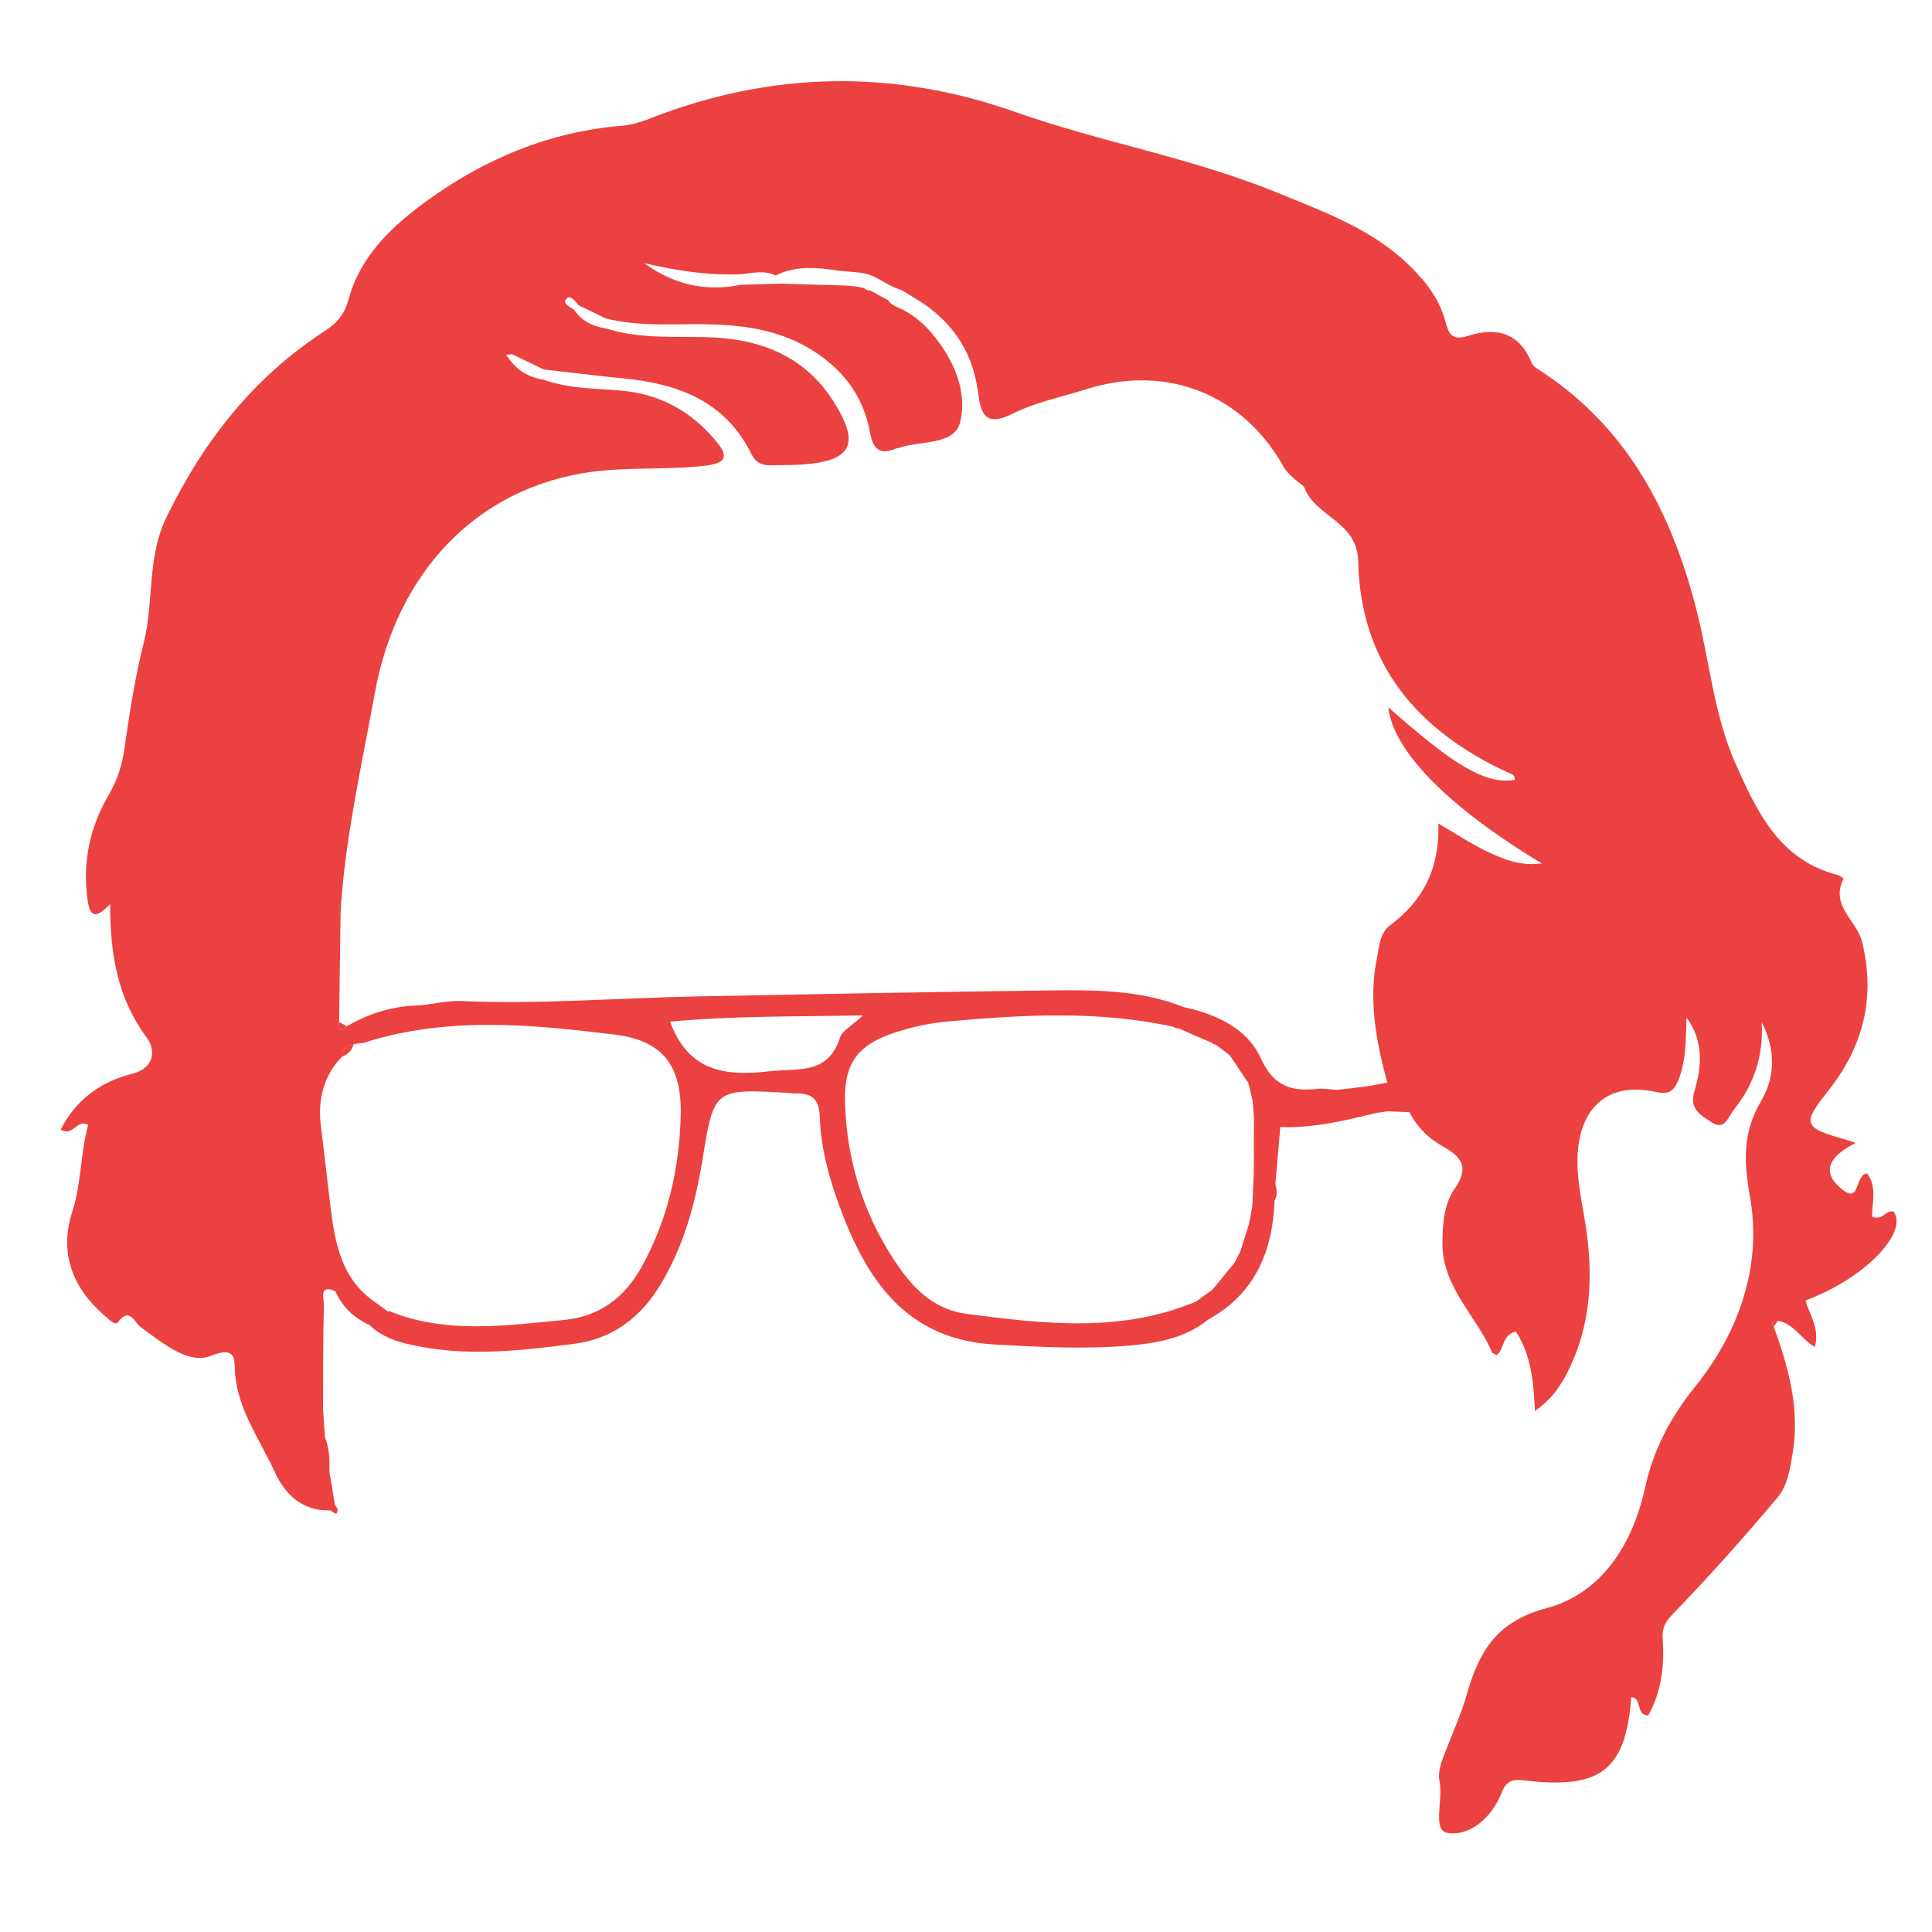 <?xml version="1.0" encoding="utf-8"?>
<!-- Generator: Adobe Illustrator 16.0.0, SVG Export Plug-In . SVG Version: 6.00 Build 0)  -->
<!DOCTYPE svg PUBLIC "-//W3C//DTD SVG 1.1//EN" "http://www.w3.org/Graphics/SVG/1.1/DTD/svg11.dtd">
<svg version="1.1" id="Layer_1" xmlns="http://www.w3.org/2000/svg" xmlns:xlink="http://www.w3.org/1999/xlink" x="0px" y="0px"
	 width="612px" height="612px" viewBox="0 0 612 612" enable-background="new 0 0 612 612" xml:space="preserve">
<path fill="#EB4141" d="M108.066,286.063c-0.06,1.155-0.12,2.311-0.18,3.466C106.591,288.305,106.684,287.151,108.066,286.063z"/>
<path fill="#EB4141" d="M599.884,383.846c-2.484-0.843-3.664,3.096-6.877,1.512c-0.012-4.365,1.667-9.474-1.57-13.648
	c-3.953,0.289-2.021,9.63-7.729,5.182c-7.64-5.953-3.511-11.027,4.114-14.836c-2.208-0.731-3.026-1.041-3.865-1.272
	c-12.643-3.497-13.067-4.919-5.104-14.888c11.223-14.047,15.382-29.549,11.016-47.515c-1.648-6.784-10.272-11.532-5.885-20.011
	c0.035-0.068-1.166-1.017-1.88-1.199c-18.424-4.747-25.529-19.958-32.33-35.255c-6.818-15.343-8.184-32.147-12.255-48.23
	c-7.798-30.793-21.567-57.77-49.031-75.885c-1.224-0.806-2.835-1.644-3.318-2.847c-3.871-9.643-11.265-11.414-20.081-8.585
	c-4.936,1.585-6.134-0.327-7.21-4.454c-1.849-7.079-6.19-12.713-11.371-17.77c-11.814-11.531-26.954-16.981-41.776-23.057
	c-26.99-11.063-55.854-15.989-83.283-25.671c-38.761-13.678-77.439-12.843-115.771,2.201c-2.724,1.068-5.649,1.968-8.542,2.205
	c-23.159,1.89-43.73,10.515-62.294,24.077c-10.907,7.968-20.682,17.26-24.388,30.818c-1.298,4.75-3.558,7.536-7.533,10.111
	c-22.521,14.602-38.322,34.706-50.102,58.829c-6.351,13.003-3.989,26.717-7.258,39.825c-2.72,10.914-4.519,22.093-6.074,33.245
	c-0.755,5.407-2.183,10.161-4.961,14.907c-5.991,10.235-8.47,21.277-6.8,33.331c0.839,6.048,2.836,5.812,7.178,1.431
	c-0.053,16.094,2.448,30,11.623,42.377c2.815,3.797,2.53,9.545-4.622,11.354c-10.03,2.537-17.816,8.179-22.669,17.673
	c3.88,2.497,4.979-3.488,8.718-1.476c-2.527,8.88-2.096,18.36-5.062,27.521c-4.17,12.88-0.046,23.934,10.08,32.774
	c1.305,1.14,3.488,3.393,4.343,2.264c3.826-5.064,5.176-0.025,7.224,1.465c6.788,4.939,15.091,11.986,22.169,9.165
	c8.564-3.416,7.45,1.576,7.719,5.225c0.886,12.024,8.078,21.477,12.752,31.835c2.943,6.519,8.618,12.245,17.355,11.848
	c0-0.001,0.001-0.001,0.001-0.002c0.687,0.379,1.851,1.193,1.976,1.058c0.876-0.954,0.34-1.896-0.42-2.719
	c-0.374-2.308-0.748-4.614-1.122-6.92c-0.001-0.006,0-0.011-0.001-0.018c-0.002-0.013-0.005-0.024-0.008-0.037
	c-0.012-0.071-0.023-0.142-0.035-0.213c-0.009-0.006-0.016-0.012-0.025-0.017c-0.001-0.002-0.002-0.004-0.002-0.006
	c0.009,0.006,0.016,0.012,0.026,0.018c-0.194-1.163-0.391-2.329-0.586-3.493c0,0,0-0.001,0.001-0.001
	c0.127-3.671,0.01-7.312-1.404-10.784c-0.02-0.03-0.042-0.061-0.062-0.091c0-0.001,0-0.002,0-0.003
	c0.02,0.029,0.042,0.06,0.061,0.089c-0.199-2.964-0.396-5.926-0.596-8.89c0,0,0.001-0.001,0.001-0.001
	c0.043-11.09-0.033-22.183,0.263-33.267c0.043-1.62-1.727-6.466,3.609-4.11c2.224,4.936,5.853,8.45,10.77,10.664
	c4.726,4.575,10.833,5.951,16.961,7.046c15.999,2.86,31.946,1.017,47.844-1.025c12.355-1.589,21.256-8.405,27.567-18.972
	c7.28-12.186,10.93-25.534,13.171-39.411c3.623-22.429,3.724-22.441,26.88-21.135c0.888,0.051,1.777,0.223,2.662,0.193
	c5.052-0.164,7.467,1.883,7.621,7.303c0.282,9.873,2.935,19.422,6.301,28.588c8.514,23.195,21.129,42.094,49.108,43.635
	c13.935,0.769,27.89,1.536,41.797,0.401c9.121-0.743,18.305-2.198,25.837-8.302c0.001,0,0.002,0.001,0.003,0.001
	c14.787-8.173,20.377-21.487,21.008-37.576c-0.038-0.04-0.064-0.079-0.102-0.119c0.036,0.039,0.062,0.077,0.1,0.116
	c0.938-1.713,0.82-3.476,0.257-5.263c0.001-0.001,0.001-0.001,0.001-0.001c0.52-6.051,1.042-12.102,1.562-18.15l0.007-0.003
	c10.494,0.44,20.552-2.108,30.631-4.495c0.003,0.001,0.005,0.001,0.007,0.002c1.1-0.16,2.197-0.322,3.296-0.482
	c0.001-0.001,0.001-0.002,0.002-0.004c2.333,0.095,4.664,0.19,6.994,0.285c-0.133-0.327-0.266-0.633-0.4-0.919
	c0.135,0.287,0.27,0.595,0.402,0.923c2.332,4.67,6.026,8.269,10.389,10.728c6.107,3.44,8.679,6.676,3.899,13.538
	c-3.367,4.836-3.815,11.064-3.861,17.131c-0.104,14.058,10.753,23.036,15.752,34.713c0.17,0.396,0.991,0.515,1.513,0.756
	c2.396-2.03,1.711-6.501,6.022-7.354c4.702,7.231,5.583,15.585,6.014,25.129c5.727-4,8.463-8.468,10.787-13.243
	c6.739-13.853,7.635-28.494,5.58-43.457c-1.165-8.5-3.455-16.833-2.77-25.569c1.147-14.61,10.271-21.959,24.608-18.812
	c4.282,0.939,5.873-0.288,7.287-3.868c2.51-6.354,2.255-13.003,2.511-19.7c5.472,7.377,4.882,15.58,2.503,23.391
	c-1.794,5.89,2.284,7.576,5.341,9.736c4.239,2.996,5.502-1.852,7.229-4.004c6.371-7.937,9.383-17.15,8.74-27.609
	c4.501,8.543,4.277,17.363-0.092,24.804c-5.951,10.136-5.625,18.948-3.569,30.683c3.771,21.532-3.41,42.521-17.31,59.808
	c-7.866,9.777-13.279,19.891-15.964,32.155c-3.884,17.771-13.637,33.468-31.229,38.151c-15.925,4.239-21.353,13.812-25.202,27.216
	c-1.796,6.251-4.479,12.25-6.843,18.331c-1.194,3.071-2.496,6.209-1.812,9.485c1.17,5.611-2.356,15.322,2.411,16.133
	c7.375,1.252,14.246-5.075,17.303-12.811c1.608-4.078,3.814-4.184,7.472-3.755c23.976,2.807,31.809-3.439,33.524-26.385
	c3.584,0.164,1.301,5.786,5.415,5.756c4.15-7.578,5.142-15.714,4.539-24.097c-0.244-3.427,0.66-5.415,3.332-8.161
	c11.474-11.796,22.393-24.158,33.025-36.727c3.203-3.786,4.012-9.139,4.84-14.182c2.297-14.004-1.344-27.063-6.015-39.991
	c-0.232-0.468-0.464-0.934-0.695-1.399c0.688-0.146,1.371-0.291,2.058-0.441c4.948,0.814,7.211,5.671,11.648,8.296
	c1.666-5.878-1.692-10.167-2.933-14.757C590.126,405.27,604.536,390.749,599.884,383.846z M215.626,353.507
	c-0.441,16.806-4.126,32.901-12.372,47.794c-5.432,9.812-13.39,15.753-24.63,16.822c-18.59,1.771-37.257,4.541-55.388-2.832
	c0,0.002-0.001,0.003-0.002,0.004l-0.308,0.172c-0.081,0.011-0.153,0.012-0.228,0.015c-0.002,0-0.004-0.001-0.006-0.002
	c0.074-0.003,0.147-0.004,0.228-0.015c-1.376-0.999-2.748-2.001-4.122-3.001c0,0.001,0,0.001,0,0.002
	c-10.592-7.259-12.659-18.521-14.089-30.062c-1.056-8.512-1.959-17.041-3.039-25.549c-1.062-8.377,0.67-15.861,6.637-22.104
	c0.156-2.342,1.387-3.689,3.719-4.018c1.056-0.127,2.113-0.252,3.169-0.377c0-0.002,0.001-0.003,0.002-0.005
	c26.204-8.452,52.917-5.868,79.399-2.646C210.195,329.607,216.038,337.746,215.626,353.507z M243.518,339.371
	c-14.454,1.689-25.59-0.361-31.262-15.725c19.051-1.854,38.975-1.584,61.107-2c-3.622,3.396-6.578,4.859-7.288,7.049
	C262.2,340.659,252.88,338.275,243.518,339.371z M397.22,371.511c-0.016,0.019-0.028,0.037-0.044,0.056
	c-0.165,3.556-0.332,7.11-0.498,10.664c0.036,0.041,0.066,0.08,0.102,0.121c-0.035-0.041-0.066-0.082-0.104-0.123
	c-0.338,1.772-0.673,3.546-1.008,5.316c-0.027,0.056-0.04,0.111-0.042,0.168c-0.906,2.896-1.813,5.793-2.718,8.69
	c0.06,0.073,0.104,0.14,0.157,0.21c-0.054-0.071-0.1-0.138-0.159-0.212c-0.605,1.185-1.209,2.368-1.813,3.555
	c0.057-0.012,0.112-0.023,0.169-0.035c-0.001,0.001-0.003,0.002-0.004,0.003c-0.055,0.012-0.108,0.023-0.163,0.034
	c-2.339,2.852-4.678,5.703-7.014,8.556c-0.004,0.031-0.01,0.058-0.015,0.089c0,0-0.001,0-0.001,0.001
	c0.004-0.032,0.011-0.061,0.015-0.093c-1.779,1.295-3.556,2.59-5.333,3.883c-0.001-0.014-0.003-0.027-0.004-0.041
	c-23.795,9.948-48.314,7.003-72.762,3.811c-9.046-1.181-15.685-6.948-20.798-14.157c-11.107-15.666-16.858-33.298-17.511-52.419
	c-0.433-12.681,3.915-18.637,15.889-22.532c5.315-1.73,10.921-2.972,16.482-3.471c23.959-2.154,47.938-3.553,71.739,1.703
	c0.001-0.014,0.003-0.027,0.004-0.041c0.001,0,0.002,0,0.003,0c-0.001,0.015-0.003,0.028-0.004,0.043
	c0.463,0.361,0.984,0.52,1.568,0.473c0,0,0.001,0,0.001-0.001c3.636,1.58,7.27,3.159,10.904,4.738
	c-0.009-0.017-0.019-0.032-0.027-0.048l0.001,0.001c0.01,0.017,0.02,0.032,0.028,0.049c0.179,0.335,0.452,0.455,0.82,0.358
	c0.001,0,0.001,0,0.002,0c1.453,1.107,2.902,2.216,4.351,3.321c0.048,0.093,0.114,0.148,0.186,0.188
	c1.938,2.892,3.875,5.783,5.812,8.673l-0.002-0.001c0.439,1.785,0.873,3.569,1.312,5.356c0.094-0.111,0.177-0.221,0.261-0.329v0.003
	c-0.083,0.107-0.166,0.216-0.259,0.326c0.154,1.774,0.314,3.549,0.471,5.324c-0.019,0.068-0.018,0.142,0,0.219
	c-0.014,5.875-0.024,11.751-0.04,17.625c0.017-0.021,0.031-0.041,0.048-0.061C397.221,371.506,397.221,371.508,397.22,371.511z
	 M470.962,269.688c-4.985-2.384-9.622-5.5-15.334-8.833c0.488,13.996-4.733,24.385-15.188,32.172
	c-3.437,2.56-3.49,6.682-4.257,10.418c-2.756,13.473-0.227,26.513,3.266,39.473c-0.093,0.293-0.19,0.556-0.292,0.805
	c-0.001,0-0.003,0.001-0.004,0.002c0.102-0.251,0.2-0.515,0.293-0.809c-1.883,0.359-3.765,0.723-5.648,1.082
	c0.001,0.001,0.001,0.001,0.002,0.002c-2.255,0.288-4.509,0.576-6.766,0.864c0.131,0.535,0.333,1.142,0.344,1.677
	c-0.001,0-0.002,0-0.003,0.001c-0.01-0.536-0.213-1.145-0.344-1.681c-1.194,0.127-2.387,0.25-3.579,0.375
	c0,0.001,0.001,0.002,0.001,0.003c-2.07-0.122-4.175-0.537-6.207-0.315c-8.276,0.895-13.819-0.839-17.886-9.751
	c-4.314-9.457-14.134-13.933-24.397-16.157c-0.017,0.012-0.03,0.025-0.047,0.038c-0.001-0.001-0.002-0.001-0.003-0.002
	c0.017-0.013,0.03-0.026,0.047-0.038c-13.86-5.52-28.453-5.457-42.971-5.274c-37.047,0.471-74.093,1.17-111.135,1.89
	c-24.871,0.485-49.706,2.555-74.619,1.48c-4.379-0.187-8.811,0.871-13.219,1.354c0,0.001,0,0.003,0,0.004
	c-8.32,0.147-16.026,2.433-23.182,6.646c-0.67,0.83-1.495,1.605-2.458,0.652c-0.334-0.33,0.008-1.344,0.042-2.043
	c0.157-11.396,0.314-22.794,0.472-34.189c-1.295-1.225-1.202-2.378,0.18-3.466c1.678-22.48,6.644-44.455,10.665-66.548
	c7.064-38.822,32.803-65.065,68.31-70.005c11.986-1.667,24.232-0.588,36.336-2.001c7.288-0.851,7.194-3.325,3.217-8.057
	c-7.806-9.288-17.596-14.635-29.803-15.721c-8.227-0.732-16.615-0.553-24.546-3.462c-4.63-0.696-8.387-2.835-11.08-6.724
	c-0.302-0.398-0.604-0.795-0.905-1.194c0.67-0.043,1.342-0.088,2.012-0.139c3.31,1.596,6.621,3.198,9.931,4.803
	c8.536,0.966,17.061,2.034,25.609,2.878c17.077,1.684,31.873,7.215,40.101,23.709c1.422,2.85,3.363,3.888,6.299,3.793
	c3.259-0.105,6.528-0.031,9.778-0.254c15.816-1.086,18.679-6.373,10.007-20.041c-9.255-14.591-23.657-19.913-40.29-20.306
	c-10.648-0.252-21.385,0.571-31.762-2.77c-4.171-0.583-7.646-2.361-10.111-5.878c-1.187-1-3.864-1.895-2.421-3.52
	c1.239-1.396,2.79,0.884,3.907,2.078c2.835,1.376,5.669,2.754,8.503,4.133c10.218,2.612,20.646,1.756,31.014,1.867
	c11.7,0.125,23.123,1.503,33.453,7.614c10.234,6.056,17.11,14.74,19.27,26.506c0.985,5.367,2.959,7.452,8.241,5.247
	c0.269-0.111,0.59-0.092,0.868-0.19c6.809-2.382,17.593-0.741,19.452-8.108c2.419-9.575-1.898-19.72-8.614-27.801
	c-2.652-3.192-5.743-5.935-9.543-7.872c-1.51-0.77-3.931-1.518-4.562-2.997c-2.024-0.96-3.872-2.206-5.917-3.152
	c-0.523,0.192-1.137-0.198-1.785-0.669c-1.928-0.556-4.007-0.688-6.038-0.855c-6.886-0.19-13.771-0.382-20.657-0.571
	c-4.122,0.12-8.242,0.24-12.363,0.36c-11.08,2.248-21.222-0.05-30.526-6.834c10.073,2.317,20.182,3.927,30.491,3.477
	c3.7-0.329,7.426-1.403,11.049,0.396c6.642-3.285,13.464-2.537,20.302-1.447c0.206-0.024,0.419-0.032,0.647-0.001
	c3.177,0.439,6.716,0.25,9.71,1.562c2.787,1.222,5.232,3.121,8.123,4.104c0.135,0.046,0.254,0.106,0.37,0.168
	c1.265,0.378,2.592,1.359,3.683,2.027c0.003,0,0.006-0.002,0.009-0.002c0.213,0,0.348,0.113,0.421,0.258
	c11.6,6.62,18.972,16.327,20.815,29.846c0.891,6.539,1.773,11.901,11.007,7.275c7.34-3.674,15.694-5.338,23.619-7.832
	c25.255-7.948,49.489,1.685,62.291,24.744c1.635,2.946,6.244,5.718,6.51,6.426c3.51,9.438,16.807,10.684,17.07,23.391
	c0.676,32.507,18.763,53.739,47.461,66.933c1.027,0.474,2.349,0.718,2.115,2.342c-9.162,1.396-18.593-4.026-40.062-23.021
	c1.629,13.896,18.857,31.531,48.67,49.486C481.586,274.425,476.151,272.172,470.962,269.688z"/>
<path fill="#EB4141" d="M112.023,330.73c-0.483,2.039-1.829,3.278-3.719,4.018C108.461,332.406,109.692,331.059,112.023,330.73z"/>
<path fill="#EB4141" d="M107.415,323.721c0.805,0.463,1.61,0.926,2.416,1.387c-0.67,0.832-1.495,1.608-2.458,0.654
	C107.039,325.432,107.381,324.419,107.415,323.721z"/>
<path fill="#EB4141" d="M561.864,420.228c-0.232-0.467-0.464-0.933-0.695-1.398c0.688-0.146,1.371-0.291,2.058-0.441
	C562.771,418.995,562.317,419.611,561.864,420.228z"/>
<polygon fill="#EB4141" points="68.243,424.379 67.731,424.537 67.83,424.04 "/>
</svg>
